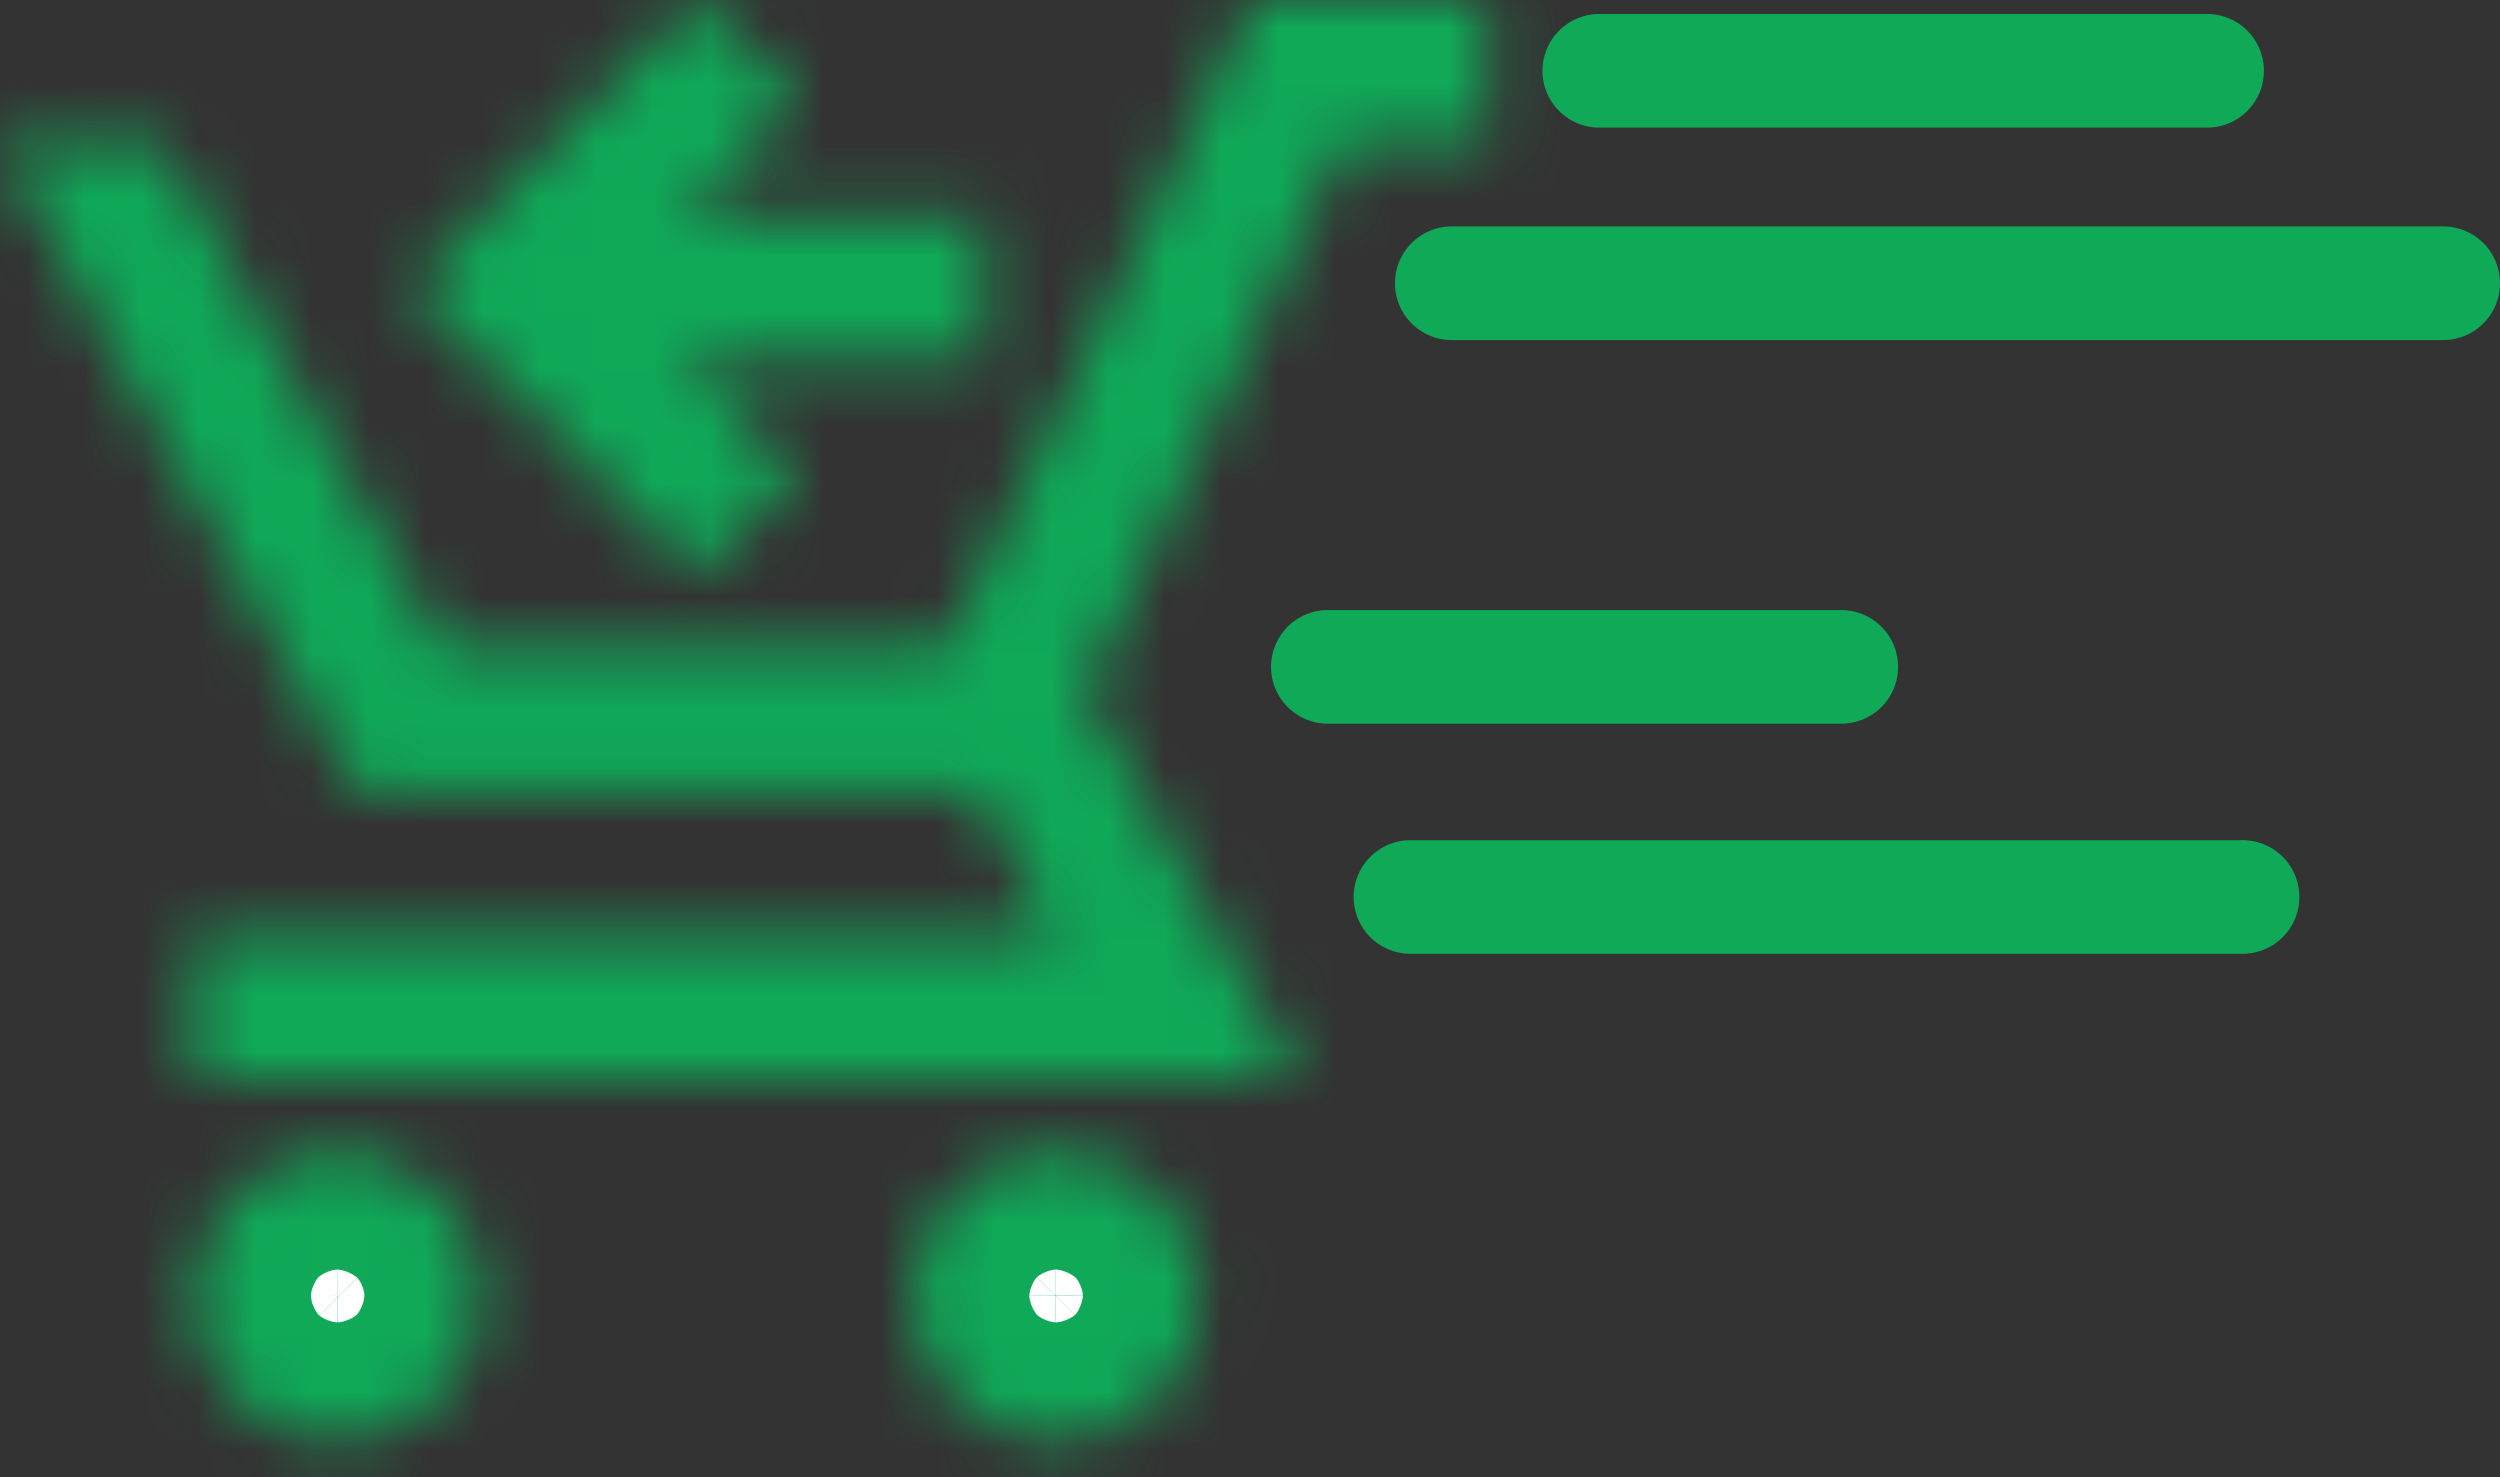 <svg width="44" height="26" viewBox="0 0 44 26" fill="none" xmlns="http://www.w3.org/2000/svg">
<rect x="0" y="0" width="44" height="26" fill="#333333" stroke="none"/>
<mask id="path-1-inside-1_740_248" fill="white">
<path d="M12.265 10.137L14.035 8.363L12.044 6.336H17.323V3.801H12.044L14.067 1.774L12.265 0L7.207 5.069L12.265 10.137ZM18.587 25.343C19.283 25.343 19.878 25.095 20.373 24.599C20.867 24.103 21.115 23.506 21.116 22.809C21.117 22.111 20.869 21.515 20.373 21.02C19.876 20.524 19.281 20.276 18.587 20.274C17.893 20.273 17.298 20.521 16.801 21.02C16.303 21.518 16.056 22.114 16.058 22.809C16.061 23.503 16.308 24.1 16.801 24.599C17.293 25.098 17.889 25.346 18.587 25.343ZM5.943 25.343C6.638 25.343 7.233 25.095 7.728 24.599C8.223 24.103 8.471 23.506 8.472 22.809C8.473 22.111 8.225 21.515 7.728 21.02C7.232 20.524 6.637 20.276 5.943 20.274C5.249 20.273 4.654 20.521 4.156 21.02C3.659 21.518 3.411 22.114 3.414 22.809C3.417 23.503 3.664 24.1 4.156 24.599C4.649 25.098 5.244 25.346 5.943 25.343ZM26.174 2.534V0H22.033L16.659 11.404H7.808L2.877 2.534H0L6.291 13.939H17.196L18.587 16.473H3.414V19.007H22.855L19.093 12.165L23.645 2.534H26.174Z"/>
</mask>
<path d="M12.265 10.137L14.035 8.363L12.044 6.336H17.323V3.801H12.044L14.067 1.774L12.265 0L7.207 5.069L12.265 10.137ZM18.587 25.343C19.283 25.343 19.878 25.095 20.373 24.599C20.867 24.103 21.115 23.506 21.116 22.809C21.117 22.111 20.869 21.515 20.373 21.02C19.876 20.524 19.281 20.276 18.587 20.274C17.893 20.273 17.298 20.521 16.801 21.02C16.303 21.518 16.056 22.114 16.058 22.809C16.061 23.503 16.308 24.1 16.801 24.599C17.293 25.098 17.889 25.346 18.587 25.343ZM5.943 25.343C6.638 25.343 7.233 25.095 7.728 24.599C8.223 24.103 8.471 23.506 8.472 22.809C8.473 22.111 8.225 21.515 7.728 21.02C7.232 20.524 6.637 20.276 5.943 20.274C5.249 20.273 4.654 20.521 4.156 21.02C3.659 21.518 3.411 22.114 3.414 22.809C3.417 23.503 3.664 24.1 4.156 24.599C4.649 25.098 5.244 25.346 5.943 25.343ZM26.174 2.534V0H22.033L16.659 11.404H7.808L2.877 2.534H0L6.291 13.939H17.196L18.587 16.473H3.414V19.007H22.855L19.093 12.165L23.645 2.534H26.174Z" fill="white" stroke="#0FA958" stroke-width="6" mask="url(#path-1-inside-1_740_248)"/>
<path d="M23.37 11.737H32.406H23.37ZM24.824 15.787H39.469H24.824ZM28.147 1.246H38.845H28.147Z" fill="white"/>
<path d="M23.37 11.737H32.406M24.824 15.787H39.469M28.147 1.246H38.845M25.551 4.985H43" stroke="#0FA958" stroke-width="2" stroke-linecap="round" stroke-linejoin="round"/>
</svg>
